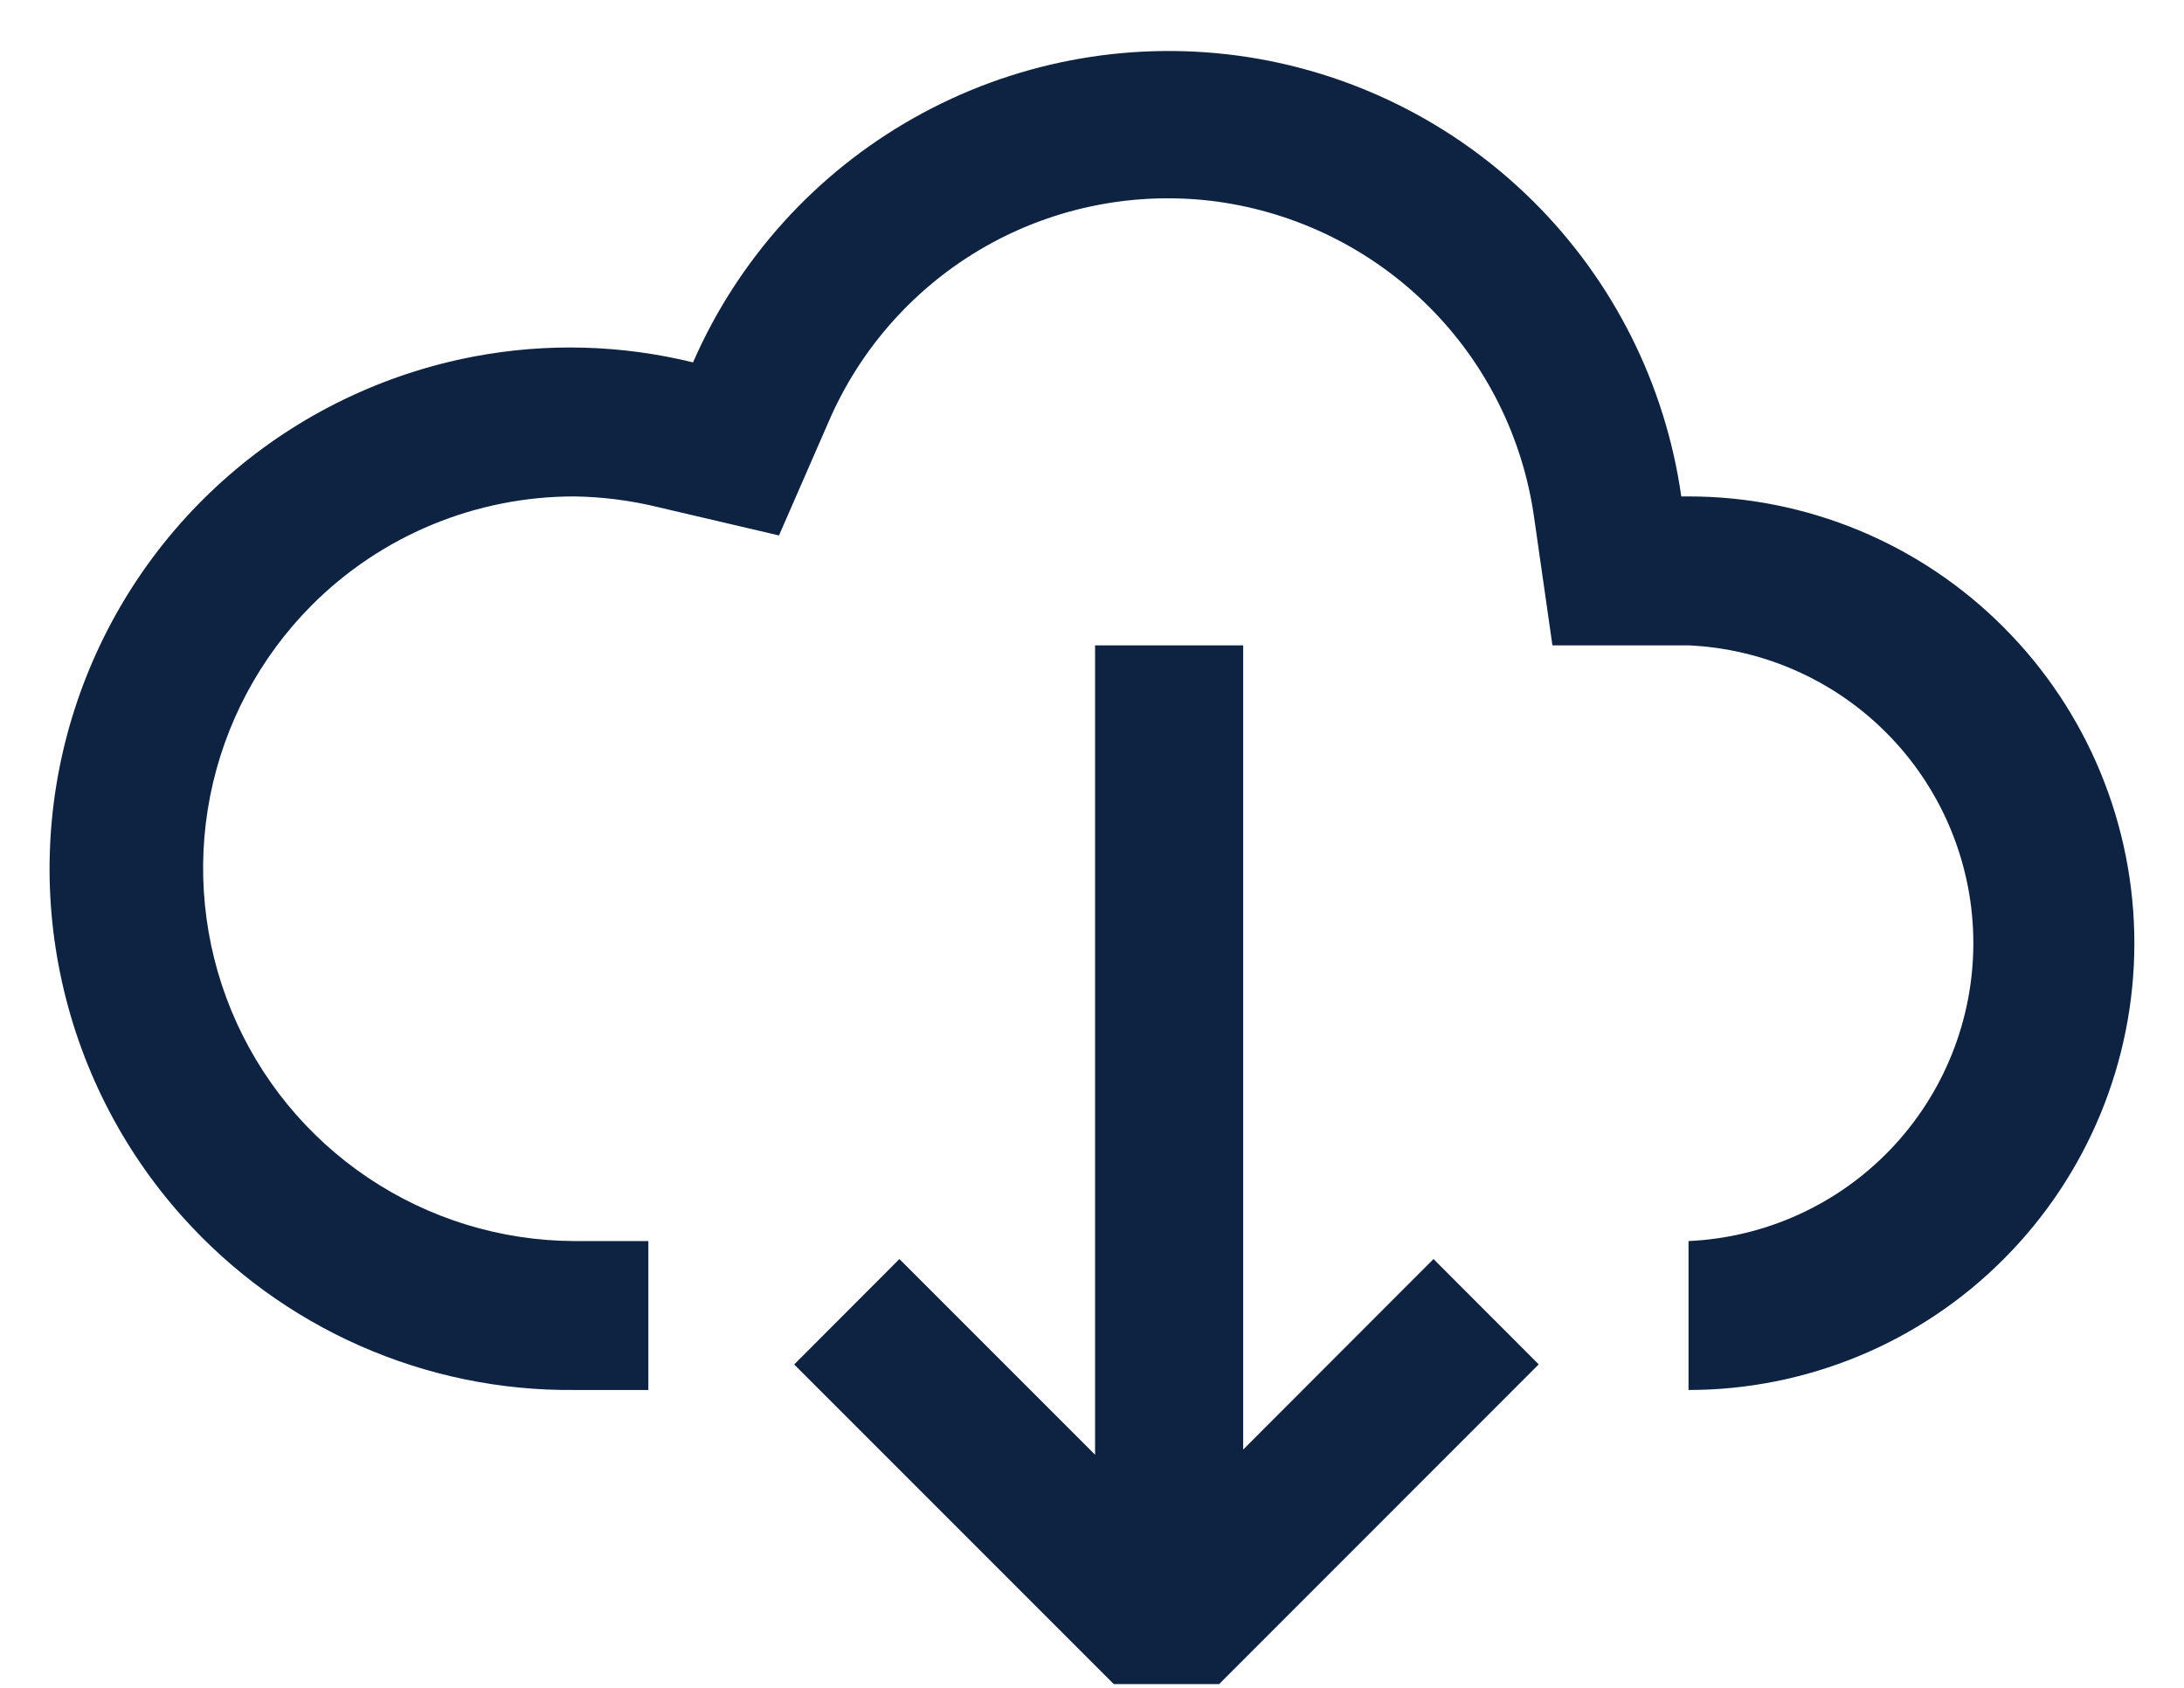 <svg width="22" height="17" viewBox="0 0 22 17" fill="none" xmlns="http://www.w3.org/2000/svg">
<path fill-rule="evenodd" clip-rule="evenodd" d="M16.936 5H17.011C17.6 5 18.184 5.117 18.729 5.343C19.273 5.569 19.768 5.901 20.184 6.319C21.027 7.163 21.5 8.307 21.5 9.5C21.5 10.693 21.027 11.837 20.184 12.681C19.768 13.099 19.273 13.431 18.728 13.657C18.183 13.883 17.599 14 17.009 14V12.5C17.781 12.465 18.511 12.134 19.045 11.575C19.579 11.017 19.878 10.273 19.878 9.5C19.878 8.727 19.579 7.983 19.045 7.425C18.511 6.866 17.781 6.535 17.009 6.5H15.638L15.454 5.215C15.341 4.409 14.969 3.662 14.393 3.088C13.817 2.513 13.07 2.143 12.264 2.031C11.459 1.922 10.639 2.079 9.931 2.48C9.224 2.881 8.667 3.503 8.346 4.25L7.847 5.393L6.633 5.109C6.356 5.041 6.071 5.004 5.784 5C4.791 5 3.839 5.394 3.138 6.098C2.616 6.623 2.261 7.29 2.117 8.017C1.974 8.743 2.048 9.495 2.331 10.18C2.614 10.864 3.092 11.449 3.707 11.862C4.321 12.275 5.044 12.497 5.784 12.5H6.531V14H5.784C5.041 14.007 4.306 13.855 3.626 13.555C2.946 13.255 2.338 12.813 1.842 12.26C1.22 11.567 0.794 10.72 0.607 9.808C0.419 8.895 0.478 7.949 0.777 7.067C1.076 6.184 1.604 5.397 2.308 4.786C3.011 4.175 3.864 3.763 4.779 3.59C5.509 3.452 6.26 3.473 6.981 3.65C7.436 2.609 8.217 1.744 9.207 1.187C10.197 0.629 11.341 0.409 12.467 0.56C13.594 0.712 14.64 1.228 15.447 2.03C16.253 2.831 16.776 3.874 16.936 5ZM9.06 12.681L11.031 14.652V6.5H12.523V14.6L14.44 12.681L15.5 13.742L12.281 16.962H11.219L8 13.743L9.06 12.681Z" fill="#0E2341"/>
</svg>
